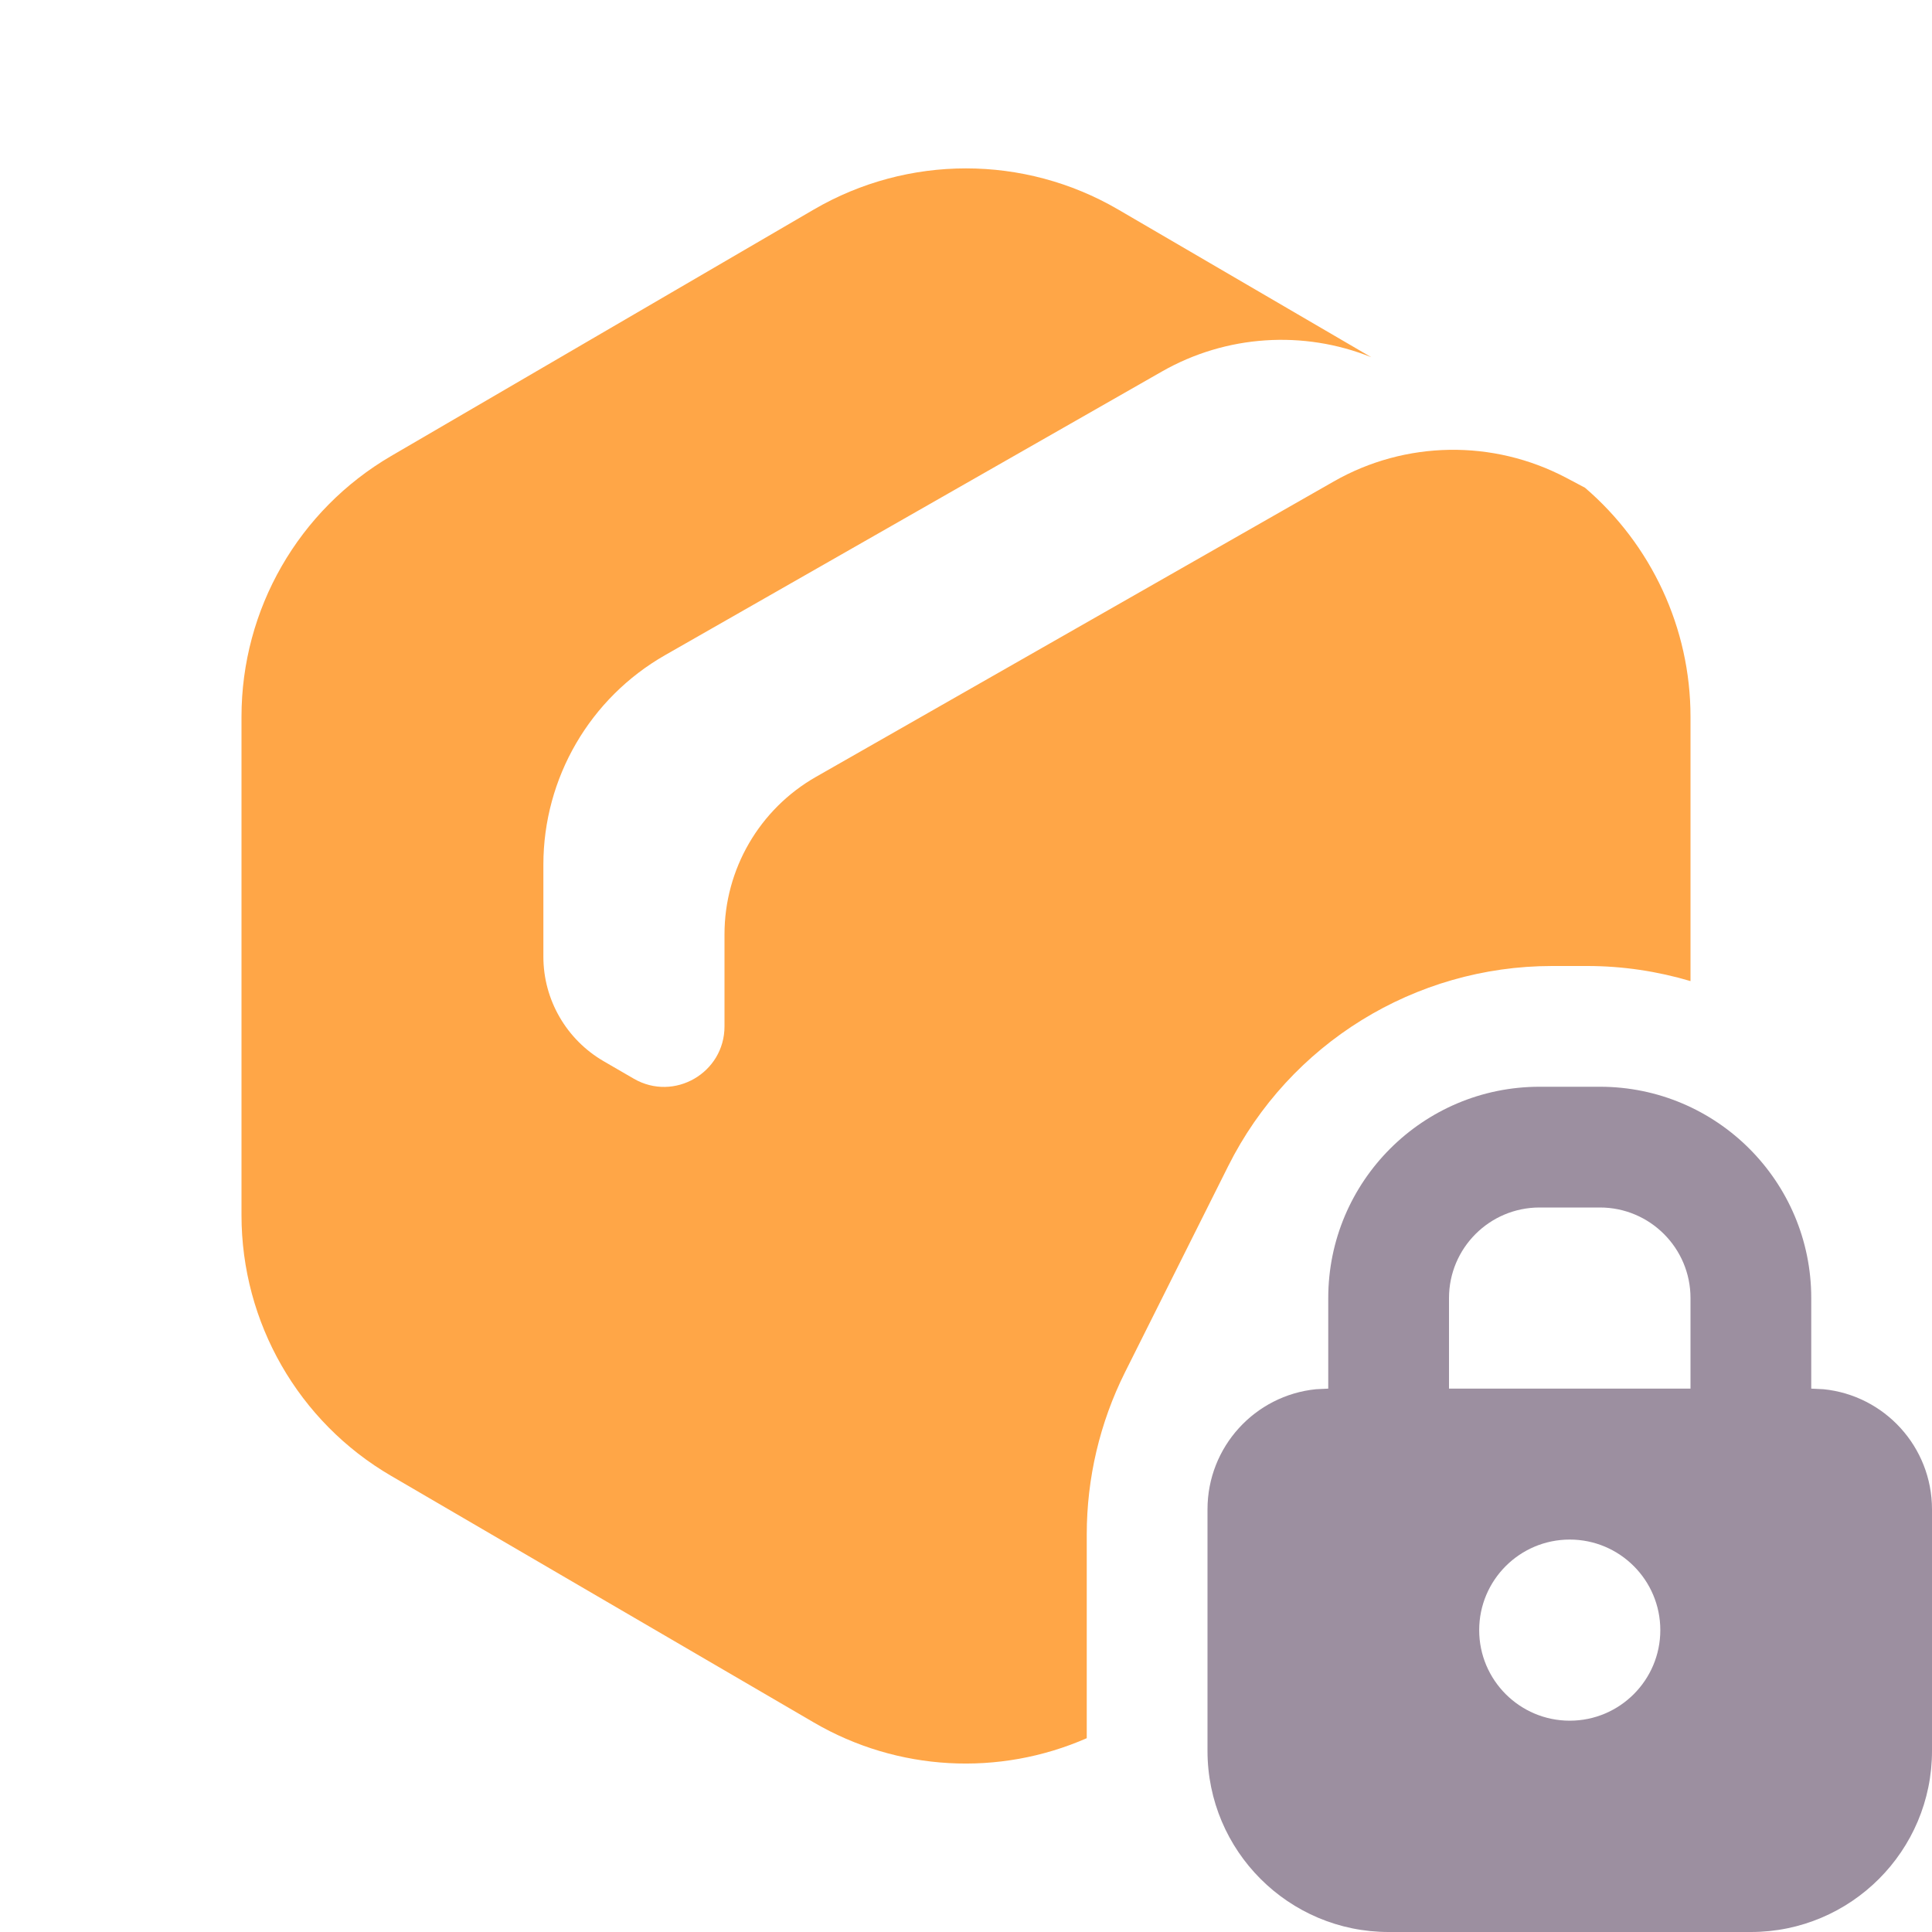 <svg width="16" height="16" viewBox="0 0 16 16" fill="none" xmlns="http://www.w3.org/2000/svg">
<path d="M6.74 1.735C7.519 1.281 8.481 1.281 9.26 1.735L11.356 2.958C10.796 2.733 10.156 2.772 9.622 3.077L5.509 5.425C4.885 5.781 4.5 6.443 4.5 7.161V7.923C4.5 8.28 4.691 8.61 5 8.789L5.25 8.934C5.583 9.126 6 8.885 6 8.5V7.737C6 7.199 6.289 6.701 6.757 6.434L11.046 3.987C11.64 3.648 12.366 3.638 12.971 3.957L13.126 4.039C13.674 4.509 14 5.199 14 5.935V8.125C13.727 8.044 13.439 8 13.146 8H12.854C11.718 8 10.679 8.642 10.171 9.658L9.316 11.366C9.108 11.783 9 12.242 9 12.708V14.395C8.274 14.713 7.434 14.67 6.74 14.265L3.24 12.223C2.472 11.776 2 10.953 2 10.064V5.935C2 5.046 2.472 4.224 3.24 3.776L6.74 1.735Z" fill="#ffa647"/>
<path d="M13.25 9C14.216 9 15 9.784 15 10.75V11.5L15.102 11.505C15.607 11.556 16 11.982 16 12.5V14.5C16 15.328 15.328 16 14.5 16H11.5C10.672 16 10 15.328 10 14.5V12.5C10 11.982 10.393 11.556 10.898 11.505L11 11.5V10.75C11 9.784 11.784 9 12.75 9H13.25ZM13 12.75C12.586 12.75 12.25 13.086 12.25 13.5C12.25 13.914 12.586 14.25 13 14.25C13.414 14.25 13.75 13.914 13.75 13.5C13.75 13.086 13.414 12.75 13 12.75ZM12.75 10C12.336 10 12 10.336 12 10.75V11.5H14V10.75C14 10.336 13.664 10 13.25 10H12.75Z" fill="#9c8fa0"/>
</svg>
